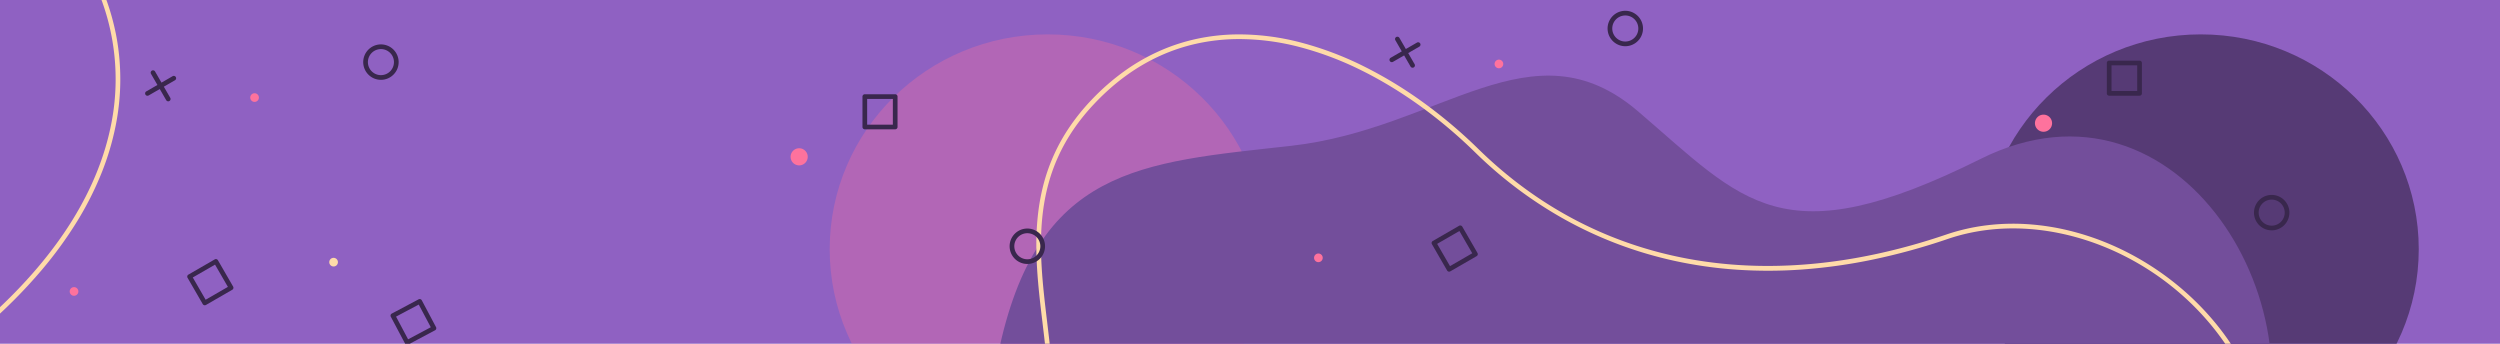 <svg xmlns="http://www.w3.org/2000/svg" xmlns:xlink="http://www.w3.org/1999/xlink" width="1600" height="220" viewBox="0 0 1600 220">
  <defs>
    <clipPath id="clip-path">
      <rect id="Rectángulo_402987" data-name="Rectángulo 402987" width="1600" height="220" transform="translate(0 70)" fill="#8f61c2"/>
    </clipPath>
  </defs>
  <g id="Grupo_1101551" data-name="Grupo 1101551" transform="translate(0 -70)">
    <g id="Grupo_1101550" data-name="Grupo 1101550">
      <rect id="Rectángulo_402580" data-name="Rectángulo 402580" width="1600" height="220" transform="translate(0 70)" fill="#8f61c2"/>
      <g id="Enmascarar_grupo_1098691" data-name="Enmascarar grupo 1098691" clip-path="url(#clip-path)">
        <g id="Grupo_1101549" data-name="Grupo 1101549">
          <ellipse id="Elipse_11551" data-name="Elipse 11551" cx="139.5" cy="137.5" rx="139.5" ry="137.5" transform="translate(1269 92)" fill="#563a75"/>
          <ellipse id="Elipse_11552" data-name="Elipse 11552" cx="139.5" cy="137.5" rx="139.5" ry="137.5" transform="translate(531 92)" fill="#fe729d" opacity="0.31"/>
          <path id="Trazado_912105" data-name="Trazado 912105" d="M62.459,461.2C81.516,396.266-20.835,299.469,3.873,178.813S95.351,55.708,191.49,44.934,345.778-35.109,413.573,22.866,505.448,116.744,633,53.217s223.552,99.526,172.023,203.289-35.294,204.7-35.294,204.7Z" transform="translate(634.784 118.396)" fill="#734e9b"/>
          <path id="Trazado_911233" data-name="Trazado 911233" d="M13.831,455.76a1.5,1.5,0,0,1-1.4-.968C.772,424.064-2.2,400.739,2.477,376.8c2.2-11.268,6.133-22.994,12.368-36.905,6.3-14.05,14.477-29.224,22.379-43.529,14.932-27.036,11.1-59.022,7.036-92.887-2.811-23.438-5.717-47.674-2.577-71.744a133.919,133.919,0,0,1,3.6-18.053A118.218,118.218,0,0,1,61.657,78.209,135.683,135.683,0,0,1,75.565,61.037,148.347,148.347,0,0,1,97.014,42.324a127.885,127.885,0,0,1,22.775-12.939,122.483,122.483,0,0,1,23.749-7.6,129.618,129.618,0,0,1,24.368-2.723,155.845,155.845,0,0,1,41.567,5.156,209.337,209.337,0,0,1,40.762,15.432,270.242,270.242,0,0,1,38.426,23.461,311.783,311.783,0,0,1,34.563,29.275c50.611,49.553,114.235,74.847,185.211,74.847,36.419,0,74.771-6.659,114.3-20.117a129.309,129.309,0,0,1,25.933-5.9,140.619,140.619,0,0,1,26.556-.671,155.135,155.135,0,0,1,26.5,4.175,168.858,168.858,0,0,1,25.766,8.638,178.068,178.068,0,0,1,24.365,12.725,180.518,180.518,0,0,1,22.3,16.439A176.146,176.146,0,0,1,793.705,202.3a167.161,167.161,0,0,1,16.141,22.764,152.72,152.72,0,0,1,18.8,50.049,150.521,150.521,0,0,1-.606,56.845,172.365,172.365,0,0,1-9.022,30.133,204.545,204.545,0,0,1-15.585,30.827,255.5,255.5,0,0,1-22.705,31.2,330.45,330.45,0,0,1-30.385,31.254,1.5,1.5,0,1,1-2.014-2.223c21.873-19.818,39.553-40.609,52.548-61.8,12.048-19.644,20.2-39.824,24.223-59.979a146.867,146.867,0,0,0-17.842-104.785C769,161.6,688.368,127.937,623.7,149.952a406.184,406.184,0,0,1-47.755,13.15,344.021,344.021,0,0,1-45.106,6.39,301.308,301.308,0,0,1-42.364.137,274.562,274.562,0,0,1-39.527-5.6,260.942,260.942,0,0,1-36.593-10.832,258,258,0,0,1-33.563-15.541,268.3,268.3,0,0,1-57.667-43.127c-22.1-21.636-47.073-39.684-72.226-52.193a206.337,206.337,0,0,0-40.175-15.213,152.851,152.851,0,0,0-40.765-5.061C133.4,22.676,103.048,36.486,77.74,63.1c-42,44.169-36.153,92.894-30.5,140.015,2.078,17.326,4.04,33.691,3.621,49.566A116.969,116.969,0,0,1,48.1,275.967,88.493,88.493,0,0,1,44.773,287.1a80.619,80.619,0,0,1-4.924,10.719c-7.87,14.248-16.015,29.356-22.267,43.306-6.139,13.7-10,25.217-12.161,36.254-4.565,23.352-1.631,46.186,9.812,76.353a1.5,1.5,0,0,1-1.4,2.032Z" transform="translate(622.934 72.963)" fill="#ffdba9"/>
          <g id="Grupo_1101547" data-name="Grupo 1101547" transform="translate(34.667 -13.146)">
            <path id="Elipse_11537" data-name="Elipse 11537" d="M9.836-1.5A11.336,11.336,0,0,1,21.172,9.836,11.336,11.336,0,0,1,9.836,21.172,11.336,11.336,0,0,1-1.5,9.836,11.336,11.336,0,0,1,9.836-1.5Zm0,19.672A8.336,8.336,0,1,0,1.5,9.836,8.345,8.345,0,0,0,9.836,18.172Z" transform="translate(991.981 104.584) rotate(-58.283)" fill="#39274d"/>
            <path id="Elipse_11538" data-name="Elipse 11538" d="M9.836-1.5A11.336,11.336,0,0,1,21.172,9.836,11.336,11.336,0,0,1,9.836,21.172,11.336,11.336,0,0,1-1.5,9.836,11.336,11.336,0,0,1,9.836-1.5Zm0,19.672A8.336,8.336,0,1,0,1.5,9.836,8.345,8.345,0,0,0,9.836,18.172Z" transform="matrix(0.987, -0.16, 0.16, 0.987, 1407.932, 211.096)" fill="#39274d"/>
            <path id="Rectángulo_402855" data-name="Rectángulo 402855" d="M0-1.5H19.446a1.5,1.5,0,0,1,1.5,1.5V19.446a1.5,1.5,0,0,1-1.5,1.5H0a1.5,1.5,0,0,1-1.5-1.5V0A1.5,1.5,0,0,1,0-1.5Zm17.946,3H1.5V17.946H17.946Z" transform="translate(1315.2 123.455)" fill="#39274d"/>
            <path id="Rectángulo_402855-2" data-name="Rectángulo 402855" d="M0-1.5H19.446a1.5,1.5,0,0,1,1.5,1.5V19.446a1.5,1.5,0,0,1-1.5,1.5H0a1.5,1.5,0,0,1-1.5-1.5V0A1.5,1.5,0,0,1,0-1.5Zm17.946,3H1.5V17.946H17.946Z" transform="matrix(0.883, -0.469, 0.469, 0.883, 216.774, 285.158)" fill="#39274d"/>
            <path id="Trazado_911233-2" data-name="Trazado 911233" d="M580.58,252.767H561.134a1.5,1.5,0,0,1-1.342-2.171l9.723-19.446a1.5,1.5,0,0,1,2.683,0l9.723,19.446a1.5,1.5,0,0,1-1.342,2.171Zm-17.019-3h14.592l-7.3-14.592Z" transform="translate(806.333 91)" fill="#39274d"/>
            <path id="Trazado_911233-3" data-name="Trazado 911233" d="M580.58,252.767H561.134a1.5,1.5,0,0,1-1.342-2.171l9.723-19.446a1.5,1.5,0,0,1,2.683,0l9.723,19.446a1.5,1.5,0,0,1-1.342,2.171Zm-17.019-3h14.592l-7.3-14.592Z" transform="translate(59.333 274)" fill="#39274d"/>
            <path id="Rectángulo_402856" data-name="Rectángulo 402856" d="M0-1.5H19.445a1.5,1.5,0,0,1,1.5,1.5V19.446a1.5,1.5,0,0,1-1.5,1.5H0a1.5,1.5,0,0,1-1.5-1.5V0A1.5,1.5,0,0,1,0-1.5Zm17.945,3H1.5V17.946H17.945Z" transform="translate(883.059 238.67) rotate(-30.001)" fill="#39274d"/>
            <path id="Unión_7" data-name="Unión 7" d="M12704.815,11627.091l-4.11-7.121-7.122,4.112a1.5,1.5,0,0,1-1.5-2.6l7.122-4.112-4.11-7.12a1.5,1.5,0,0,1,2.6-1.5l4.111,7.12,7.121-4.112a1.5,1.5,0,0,1,1.5,2.6l-7.12,4.111,4.111,7.122a1.5,1.5,0,0,1-2.6,1.5Z" transform="translate(-11836.731 -11501.357)" fill="#39274d"/>
            <path id="Unión_8" data-name="Unión 8" d="M12704.815,11627.091l-4.11-7.121-7.122,4.112a1.5,1.5,0,0,1-1.5-2.6l7.122-4.112-4.11-7.12a1.5,1.5,0,0,1,2.6-1.5l4.111,7.12,7.121-4.112a1.5,1.5,0,0,1,1.5,2.6l-7.12,4.111,4.111,7.122a1.5,1.5,0,0,1-2.6,1.5Z" transform="translate(-12509.731 -11074.357)" fill="#39274d"/>
            <path id="Trazado_911234" data-name="Trazado 911234" d="M430.333,65a5.481,5.481,0,1,0-5.481,5.481A5.482,5.482,0,0,0,430.333,65" transform="translate(848.333 97)" fill="#fe729d"/>
            <path id="Trazado_911235" data-name="Trazado 911235" d="M5.538,157.159a2.769,2.769,0,1,0-2.769,2.769,2.769,2.769,0,0,0,2.769-2.769" transform="translate(806.333 91)" fill="#fe729d"/>
            <path id="Trazado_911238" data-name="Trazado 911238" d="M5.538,157.159a2.769,2.769,0,1,0-2.769,2.769,2.769,2.769,0,0,0,2.769-2.769" transform="translate(176.063 93.769)" fill="#ffdba9"/>
            <path id="Trazado_911236" data-name="Trazado 911236" d="M121.08,33.08a2.769,2.769,0,1,0-2.769,2.769,2.769,2.769,0,0,0,2.769-2.769" transform="translate(806.333 91)" fill="#fe729d"/>
            <path id="Trazado_911237" data-name="Trazado 911237" d="M605.816,292.4a2.769,2.769,0,1,0-2.769,2.769,2.769,2.769,0,0,0,2.769-2.769" transform="translate(806.333 91)" fill="#ffdba9"/>
          </g>
          <g id="Grupo_1101548" data-name="Grupo 1101548" transform="translate(-761.722 8.366)">
            <path id="Elipse_11537-2" data-name="Elipse 11537" d="M9.836-1.5A11.336,11.336,0,0,1,21.172,9.836,11.336,11.336,0,0,1,9.836,21.172,11.336,11.336,0,0,1-1.5,9.836,11.336,11.336,0,0,1,9.836-1.5Zm0,19.672A8.336,8.336,0,1,0,1.5,9.836,8.345,8.345,0,0,0,9.836,18.172Z" transform="translate(991.981 104.584) rotate(-58.283)" fill="#39274d"/>
            <path id="Elipse_11538-2" data-name="Elipse 11538" d="M9.836-1.5A11.336,11.336,0,0,1,21.172,9.836,11.336,11.336,0,0,1,9.836,21.172,11.336,11.336,0,0,1-1.5,9.836,11.336,11.336,0,0,1,9.836-1.5Zm0,19.672A8.336,8.336,0,1,0,1.5,9.836,8.345,8.345,0,0,0,9.836,18.172Z" transform="matrix(0.987, -0.16, 0.16, 0.987, 1407.932, 211.096)" fill="#39274d"/>
            <path id="Rectángulo_402855-3" data-name="Rectángulo 402855" d="M0-1.5H19.446a1.5,1.5,0,0,1,1.5,1.5V19.446a1.5,1.5,0,0,1-1.5,1.5H0a1.5,1.5,0,0,1-1.5-1.5V0A1.5,1.5,0,0,1,0-1.5Zm17.946,3H1.5V17.946H17.946Z" transform="translate(1315.2 123.455)" fill="#39274d"/>
            <path id="Rectángulo_402855-4" data-name="Rectángulo 402855" d="M0-1.5H19.446a1.5,1.5,0,0,1,1.5,1.5V19.446a1.5,1.5,0,0,1-1.5,1.5H0a1.5,1.5,0,0,1-1.5-1.5V0A1.5,1.5,0,0,1,0-1.5Zm17.946,3H1.5V17.946H17.946Z" transform="matrix(0.883, -0.469, 0.469, 0.883, 216.774, 285.158)" fill="#39274d"/>
            <path id="Trazado_911233-4" data-name="Trazado 911233" d="M580.58,252.767H561.134a1.5,1.5,0,0,1-1.342-2.171l9.723-19.446a1.5,1.5,0,0,1,2.683,0l9.723,19.446a1.5,1.5,0,0,1-1.342,2.171Zm-17.019-3h14.592l-7.3-14.592Z" transform="translate(806.333 91)" fill="#39274d"/>
            <path id="Trazado_911233-5" data-name="Trazado 911233" d="M580.58,252.767H561.134a1.5,1.5,0,0,1-1.342-2.171l9.723-19.446a1.5,1.5,0,0,1,2.683,0l9.723,19.446a1.5,1.5,0,0,1-1.342,2.171Zm-17.019-3h14.592l-7.3-14.592Z" transform="translate(59.333 274)" fill="#39274d"/>
            <path id="Rectángulo_402856-2" data-name="Rectángulo 402856" d="M0-1.5H19.445a1.5,1.5,0,0,1,1.5,1.5V19.446a1.5,1.5,0,0,1-1.5,1.5H0a1.5,1.5,0,0,1-1.5-1.5V0A1.5,1.5,0,0,1,0-1.5Zm17.945,3H1.5V17.946H17.945Z" transform="translate(883.059 238.67) rotate(-30.001)" fill="#39274d"/>
            <path id="Unión_7-2" data-name="Unión 7" d="M12704.815,11627.091l-4.11-7.121-7.122,4.112a1.5,1.5,0,0,1-1.5-2.6l7.122-4.112-4.11-7.12a1.5,1.5,0,0,1,2.6-1.5l4.111,7.12,7.121-4.112a1.5,1.5,0,0,1,1.5,2.6l-7.12,4.111,4.111,7.122a1.5,1.5,0,0,1-2.6,1.5Z" transform="translate(-11836.731 -11501.357)" fill="#39274d"/>
            <path id="Unión_8-2" data-name="Unión 8" d="M12704.815,11627.091l-4.11-7.121-7.122,4.112a1.5,1.5,0,0,1-1.5-2.6l7.122-4.112-4.11-7.12a1.5,1.5,0,0,1,2.6-1.5l4.111,7.12,7.121-4.112a1.5,1.5,0,0,1,1.5,2.6l-7.12,4.111,4.111,7.122a1.5,1.5,0,0,1-2.6,1.5Z" transform="translate(-12509.731 -11074.357)" fill="#39274d"/>
            <path id="Trazado_911234-2" data-name="Trazado 911234" d="M430.333,65a5.481,5.481,0,1,0-5.481,5.481A5.482,5.482,0,0,0,430.333,65" transform="translate(848.333 97)" fill="#fe729d"/>
            <path id="Trazado_911235-2" data-name="Trazado 911235" d="M5.538,157.159a2.769,2.769,0,1,0-2.769,2.769,2.769,2.769,0,0,0,2.769-2.769" transform="translate(806.333 91)" fill="#fe729d"/>
            <path id="Trazado_911238-2" data-name="Trazado 911238" d="M5.538,157.159a2.769,2.769,0,1,0-2.769,2.769,2.769,2.769,0,0,0,2.769-2.769" transform="translate(176.063 93.769)" fill="#ffdba9"/>
            <path id="Trazado_911236-2" data-name="Trazado 911236" d="M121.08,33.08a2.769,2.769,0,1,0-2.769,2.769,2.769,2.769,0,0,0,2.769-2.769" transform="translate(806.333 91)" fill="#fe729d"/>
            <path id="Trazado_911237-2" data-name="Trazado 911237" d="M605.816,292.4a2.769,2.769,0,1,0-2.769,2.769,2.769,2.769,0,0,0,2.769-2.769" transform="translate(806.333 91)" fill="#ffdba9"/>
          </g>
        </g>
        <path id="Trazado_911233-6" data-name="Trazado 911233" d="M13.831,455.76a1.5,1.5,0,0,1-1.4-.968C.772,424.064-2.2,400.739,2.477,376.8c2.2-11.268,6.133-22.994,12.368-36.905,6.3-14.05,14.477-29.224,22.379-43.529,14.932-27.036,11.1-59.022,7.036-92.887-2.811-23.438-5.717-47.674-2.577-71.744a133.919,133.919,0,0,1,3.6-18.053A118.218,118.218,0,0,1,61.657,78.209,135.683,135.683,0,0,1,75.565,61.037,148.347,148.347,0,0,1,97.014,42.324a127.885,127.885,0,0,1,22.775-12.939,122.483,122.483,0,0,1,23.749-7.6,129.618,129.618,0,0,1,24.368-2.723,155.845,155.845,0,0,1,41.567,5.156,209.337,209.337,0,0,1,40.762,15.432,270.242,270.242,0,0,1,38.426,23.461,311.783,311.783,0,0,1,34.563,29.275c50.611,49.553,114.235,74.847,185.211,74.847,36.419,0,74.771-6.659,114.3-20.117a129.309,129.309,0,0,1,25.933-5.9,140.619,140.619,0,0,1,26.556-.671,155.135,155.135,0,0,1,26.5,4.175,168.858,168.858,0,0,1,25.766,8.638,178.068,178.068,0,0,1,24.365,12.725,180.518,180.518,0,0,1,22.3,16.439A176.146,176.146,0,0,1,793.705,202.3a167.161,167.161,0,0,1,16.141,22.764,152.72,152.72,0,0,1,18.8,50.049,150.521,150.521,0,0,1-.606,56.845,172.365,172.365,0,0,1-9.022,30.133,204.545,204.545,0,0,1-15.585,30.827,255.5,255.5,0,0,1-22.705,31.2,330.45,330.45,0,0,1-30.385,31.254,1.5,1.5,0,1,1-2.014-2.223c21.873-19.818,39.553-40.609,52.548-61.8,12.048-19.644,20.2-39.824,24.223-59.979a146.867,146.867,0,0,0-17.842-104.785C769,161.6,688.368,127.937,623.7,149.952a406.184,406.184,0,0,1-47.755,13.15,344.021,344.021,0,0,1-45.106,6.39,301.308,301.308,0,0,1-42.364.137,274.562,274.562,0,0,1-39.527-5.6,260.942,260.942,0,0,1-36.593-10.832,258,258,0,0,1-33.563-15.541,268.3,268.3,0,0,1-57.667-43.127c-22.1-21.636-47.073-39.684-72.226-52.193a206.337,206.337,0,0,0-40.175-15.213,152.851,152.851,0,0,0-40.765-5.061C133.4,22.676,103.048,36.486,77.74,63.1c-42,44.169-36.153,92.894-30.5,140.015,2.078,17.326,4.04,33.691,3.621,49.566A116.969,116.969,0,0,1,48.1,275.967,88.493,88.493,0,0,1,44.773,287.1a80.619,80.619,0,0,1-4.924,10.719c-7.87,14.248-16.015,29.356-22.267,43.306-6.139,13.7-10,25.217-12.161,36.254-4.565,23.352-1.631,46.186,9.812,76.353a1.5,1.5,0,0,1-1.4,2.032Z" transform="translate(-754.066 -181.26)" fill="#ffdba9"/>
      </g>
    </g>
  </g>
</svg>
